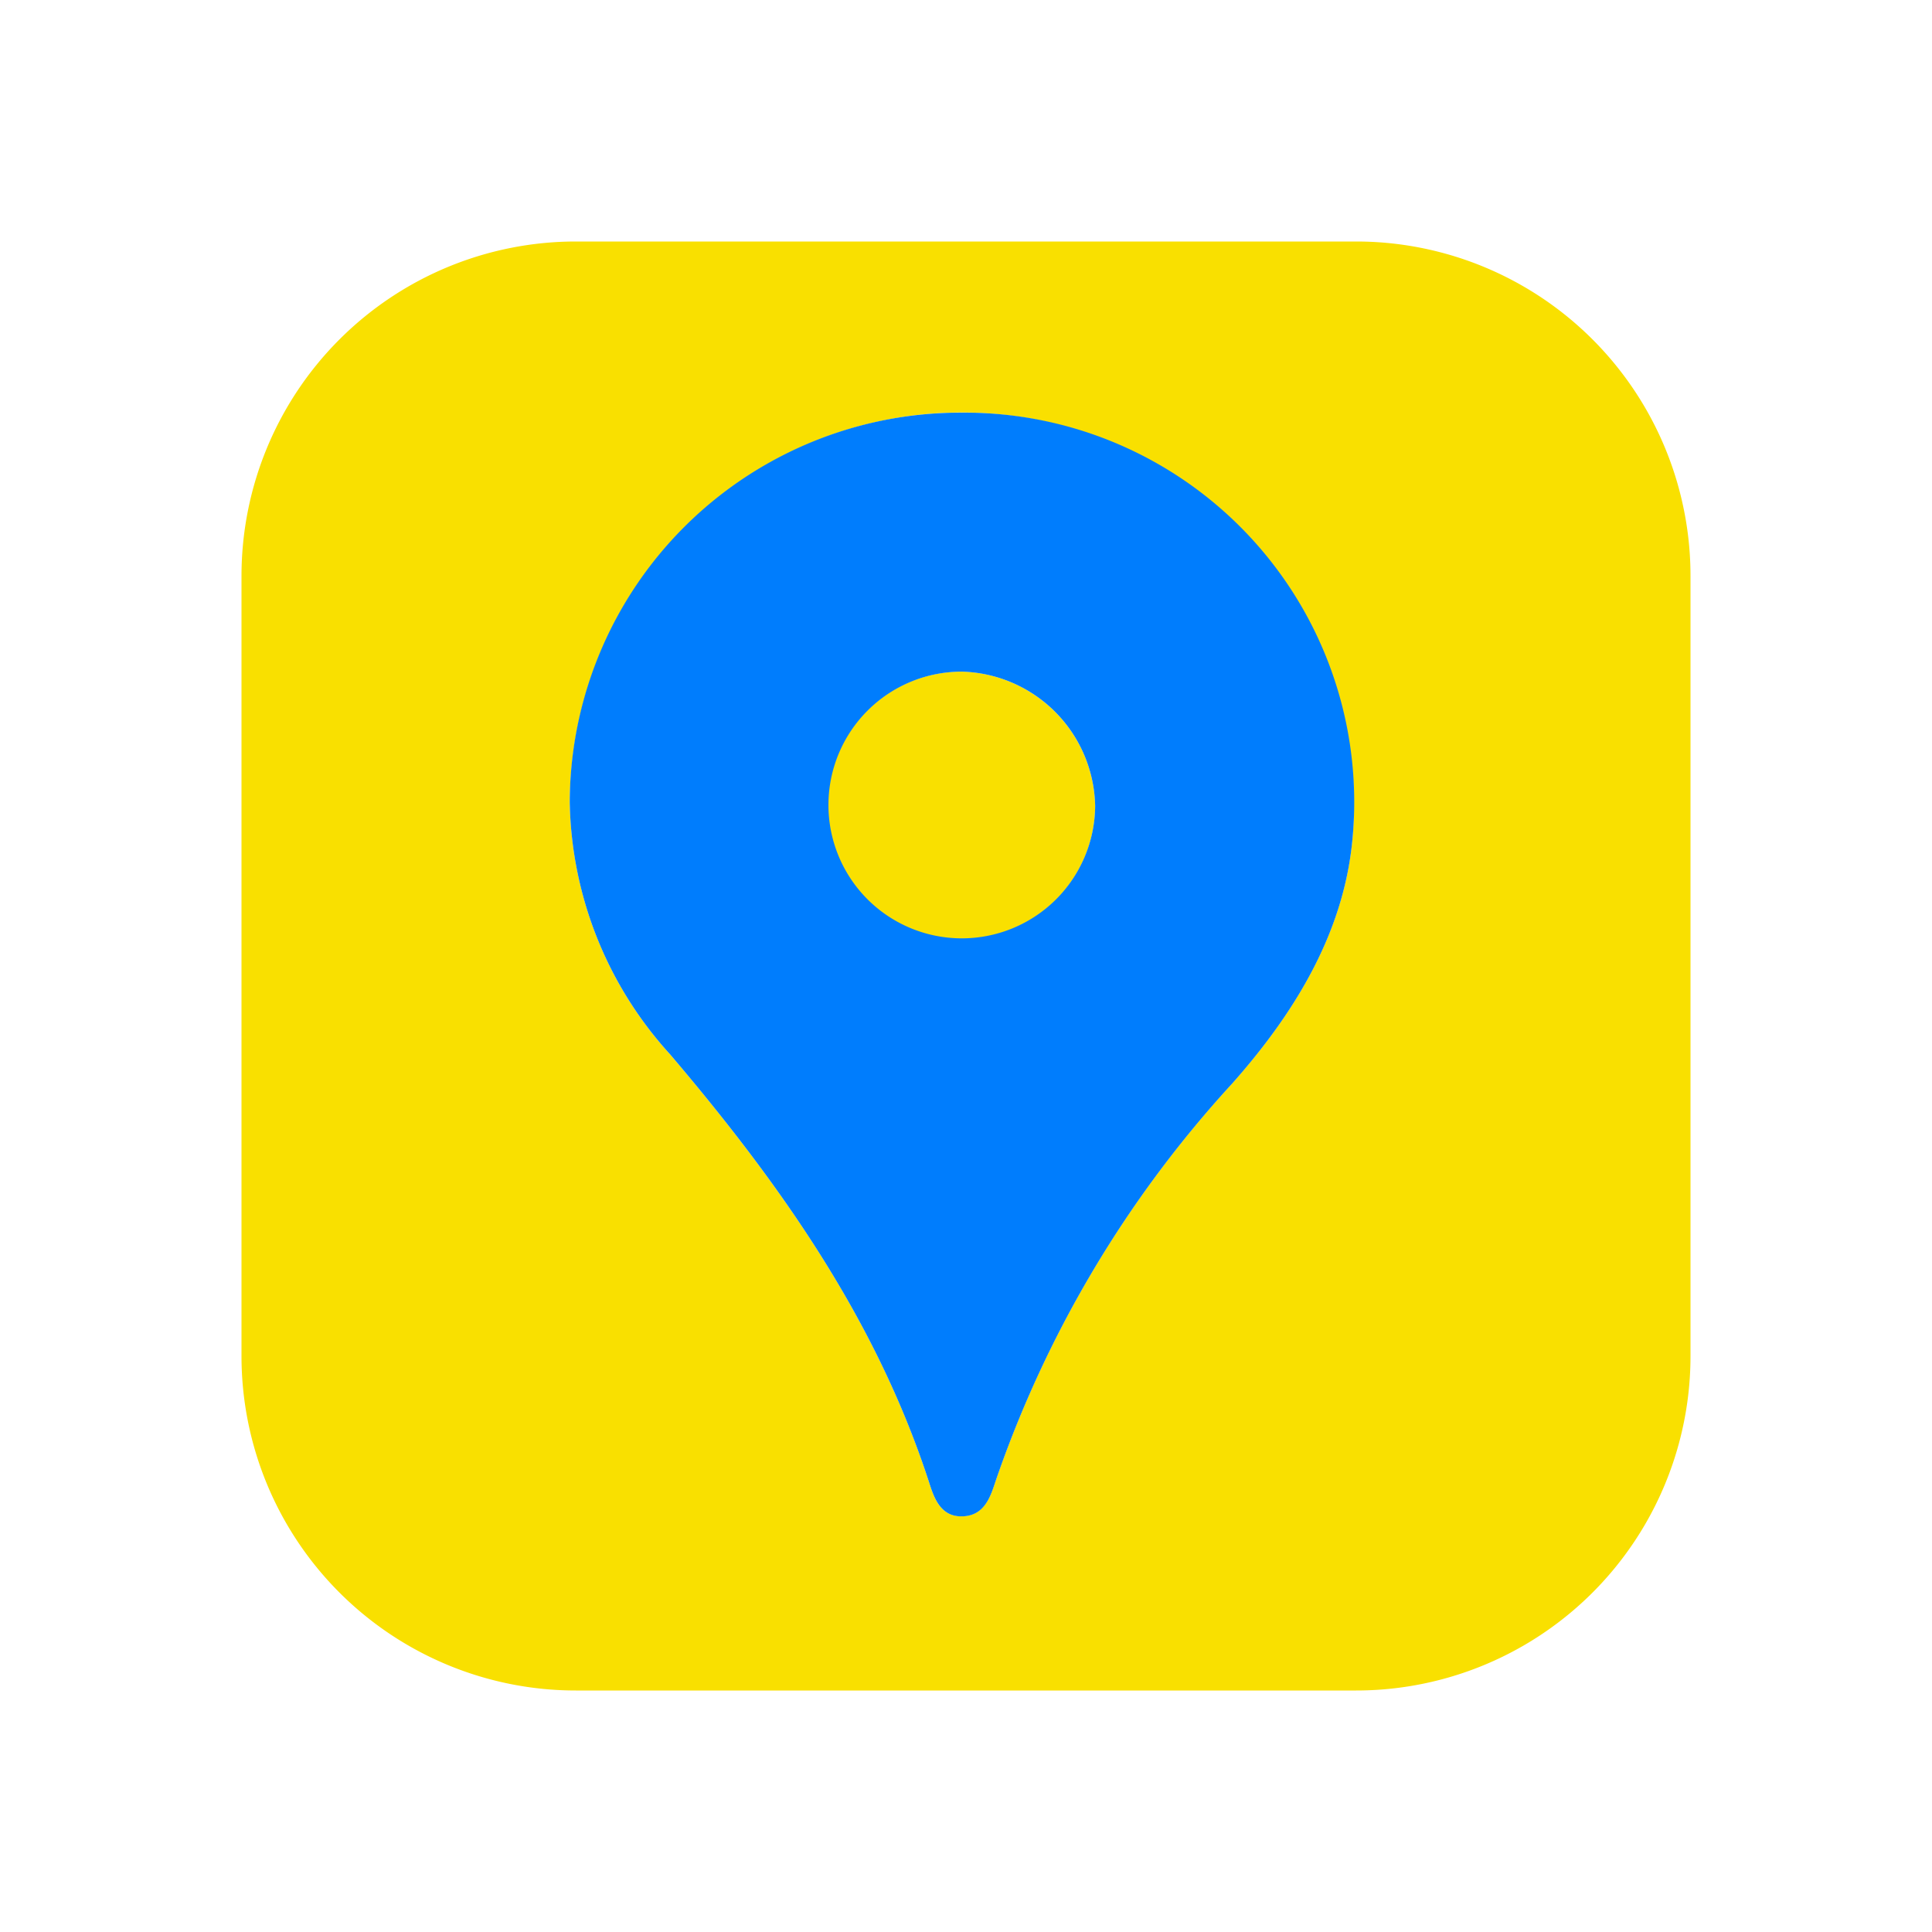<svg id="icon_map_카카오" xmlns="http://www.w3.org/2000/svg" xmlns:xlink="http://www.w3.org/1999/xlink" width="80" height="80" viewBox="0 0 80 80">
  <defs>
    <clipPath id="clip-path">
      <rect id="사각형_6494" data-name="사각형 6494" width="80" height="80" fill="none"/>
    </clipPath>
  </defs>
  <g id="그룹_13960" data-name="그룹 13960" clip-path="url(#clip-path)">
    <path id="패스_6813" data-name="패스 6813" d="M39.856,27.811a5.534,5.534,0,1,0,5.492,5.56,5.68,5.68,0,0,0-5.492-5.56" fill="#f9e000"/>
    <path id="패스_6814" data-name="패스 6814" d="M56.153,10H23.847A13.848,13.848,0,0,0,10,23.847V56.153A13.847,13.847,0,0,0,23.847,70H56.153A13.846,13.846,0,0,0,70,56.153V23.847A13.847,13.847,0,0,0,56.153,10m-.147,24.695c-.346,3.924-2.408,7.264-4.98,10.163a46.833,46.833,0,0,0-9.8,16.464c-.217.661-.464,1.441-1.382,1.464-.844.022-1.138-.675-1.335-1.288C36.327,54.7,32.327,49.044,27.756,43.669a15.9,15.9,0,0,1-4.163-10.451,16.236,16.236,0,1,1,32.413,1.477" fill="#f9e000"/>
    <path id="패스_6815" data-name="패스 6815" d="M39.829,17.087A16.175,16.175,0,0,0,23.592,33.218a15.9,15.9,0,0,0,4.164,10.45C32.327,49.044,36.326,54.7,38.51,61.5c.2.614.491,1.31,1.334,1.289.918-.023,1.165-.8,1.383-1.464a46.809,46.809,0,0,1,9.8-16.464c2.571-2.9,4.634-6.24,4.98-10.163A16.126,16.126,0,0,0,39.829,17.087m5.519,16.284a5.522,5.522,0,1,1-5.492-5.56,5.677,5.677,0,0,1,5.492,5.56" fill="#007dfd"/>
  </g>
</svg>
